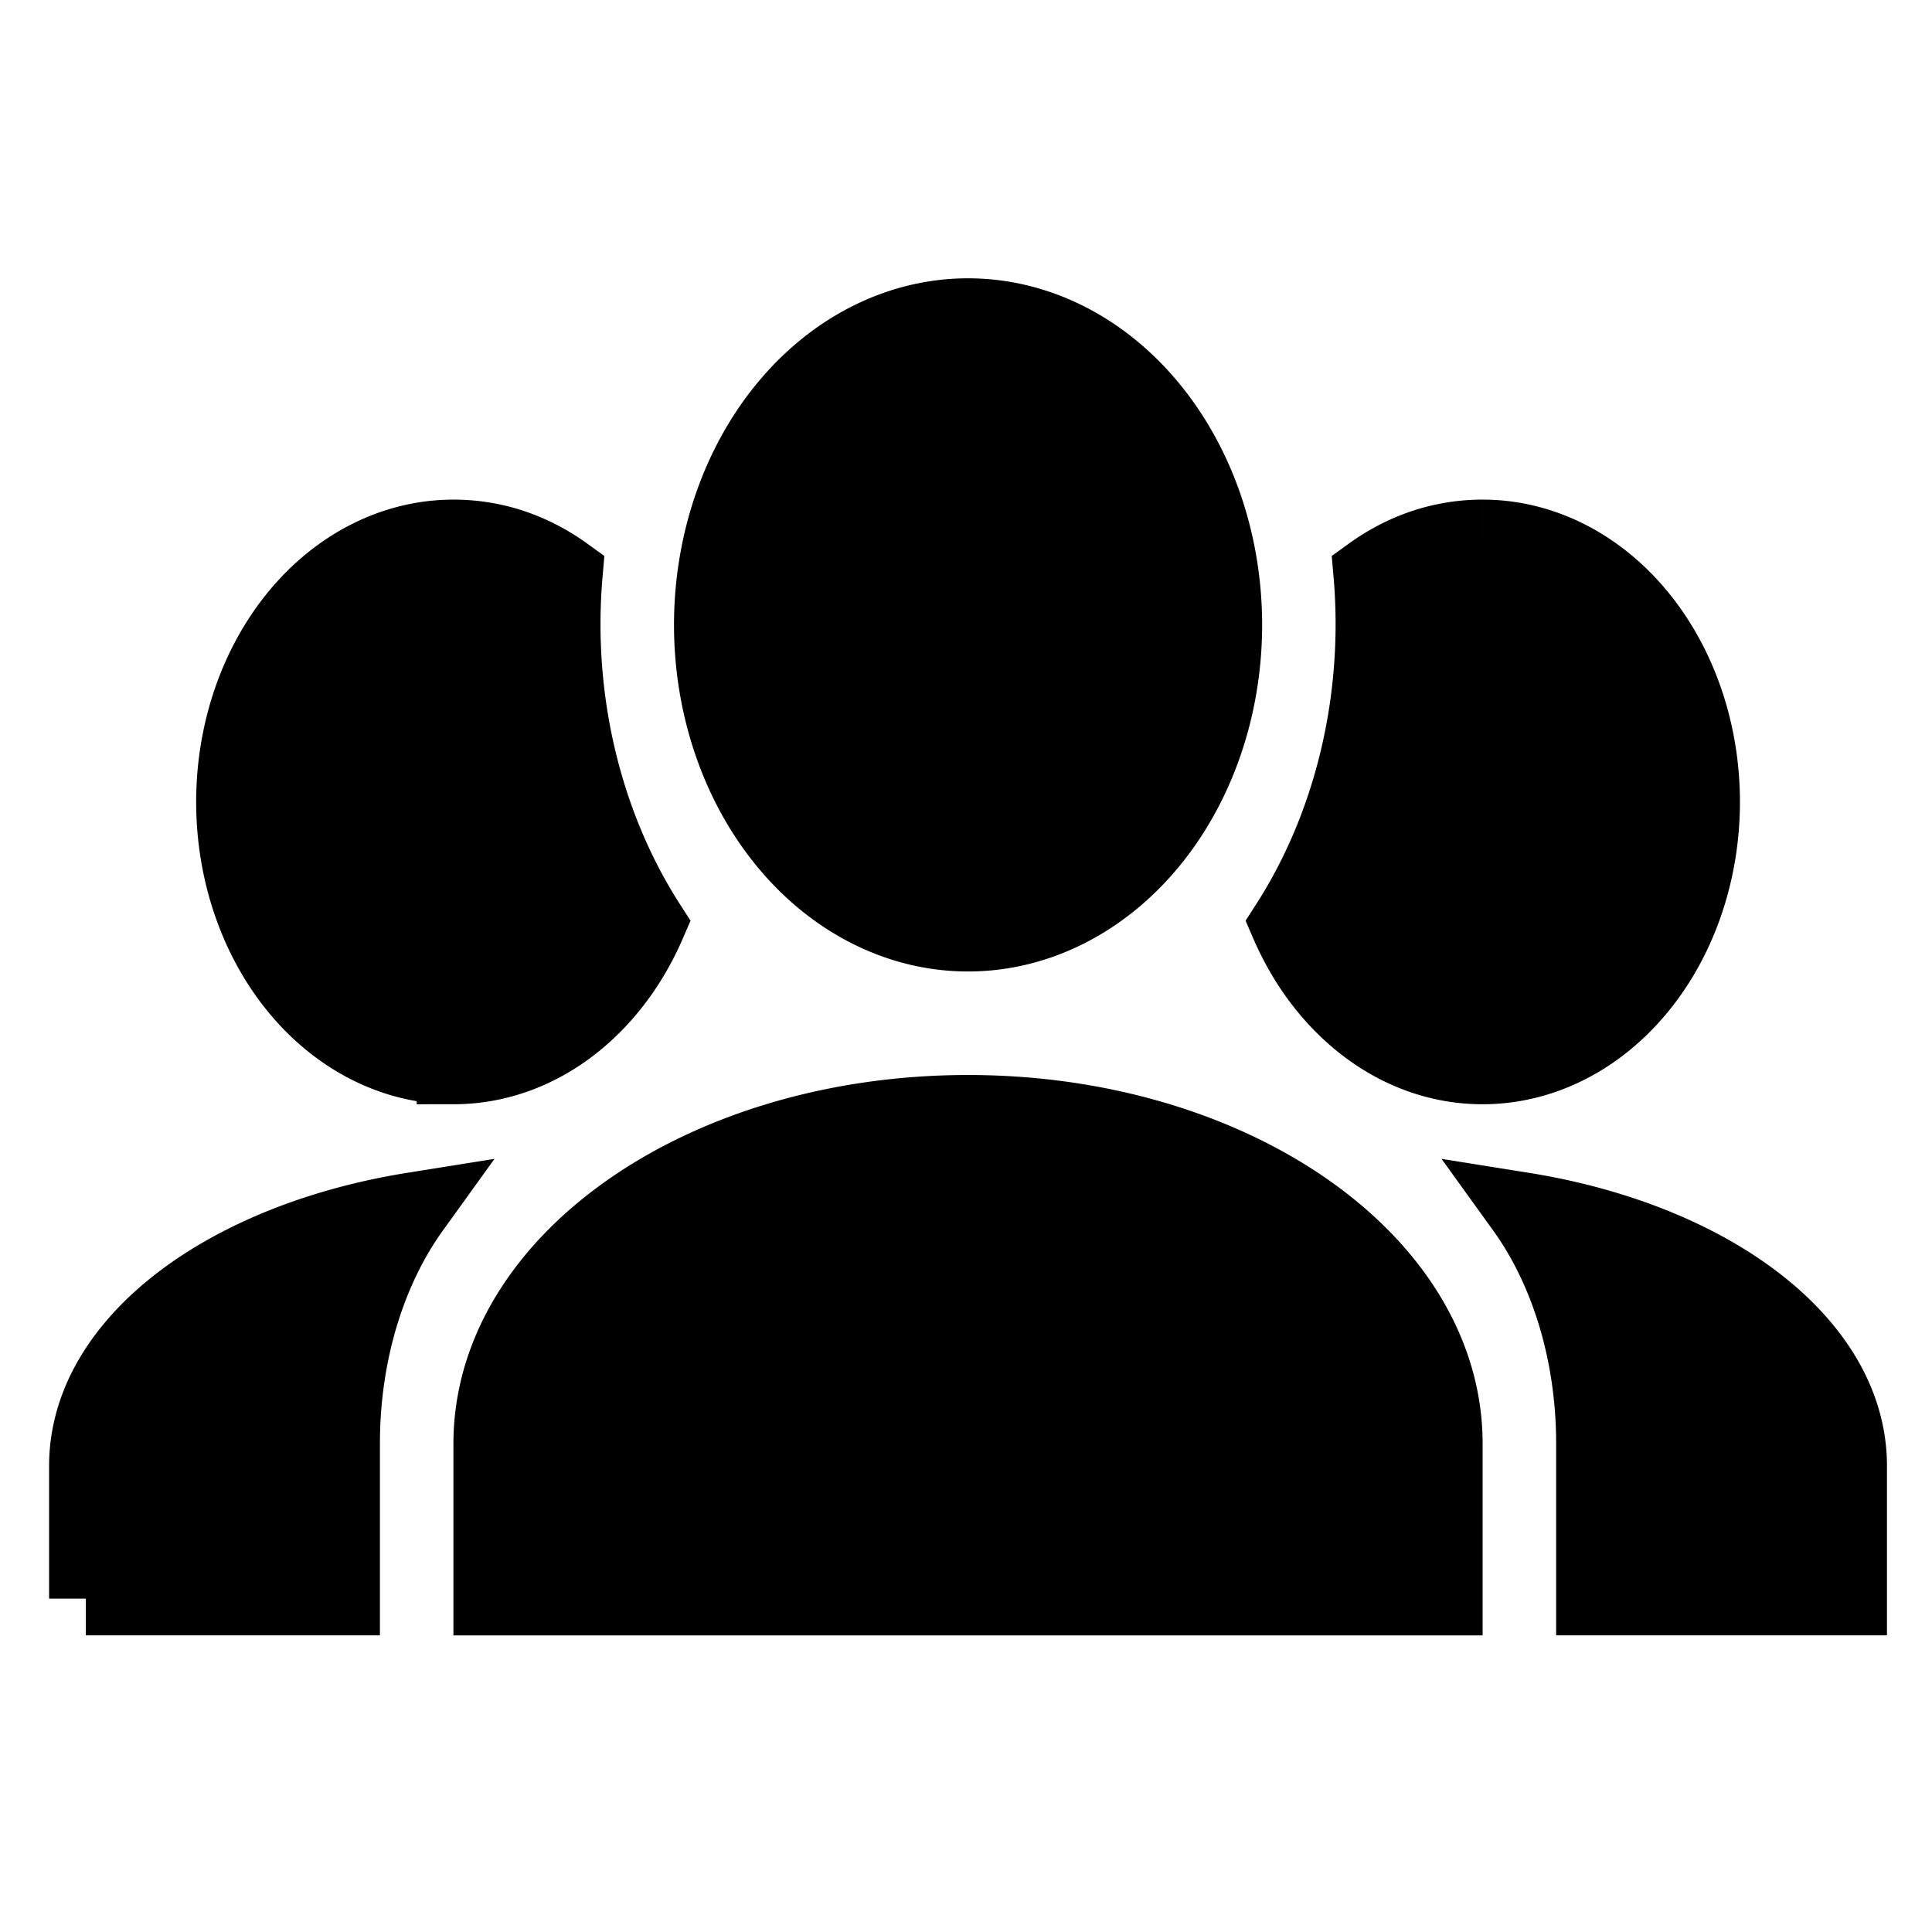 <svg width="1000" height="1000" xmlns="http://www.w3.org/2000/svg">

 <g>
  <title>Layer 1</title>
  <g stroke="null">
   <path stroke="null" stroke-width="38.051" d="m501.071,163.079a133.18,160.367 0 0 1 133.18,160.367a133.18,160.367 0 0 1 -133.18,160.367a133.18,160.367 0 0 1 -133.18,-160.367a133.18,160.367 0 0 1 133.18,-160.367m-266.36,114.546c21.308,0 41.095,6.873 58.218,19.243c-5.708,65.521 10.274,130.577 42.997,181.44c-19.025,43.986 -57.076,74.226 -101.22,74.226a114.15,137.453 0 0 1 -114.15,-137.453a114.15,137.453 0 0 1 114.15,-137.453m532.71,0a114.15,137.453 0 0 1 114.15,137.453a114.15,137.453 0 0 1 -114.15,137.453c-44.139,0 -82.19,-30.241 -101.22,-74.226c32.724,-50.858 48.705,-115.92 42.997,-181.44c17.123,-12.371 36.909,-19.243 58.218,-19.243m-513.69,469.639c0,-94.844 110.73,-171.819 247.33,-171.819s247.33,76.975 247.33,171.819l0,80.183l-494.66,0l0,-80.183m-209.28,80.183l0,-68.728c0,-63.688 71.916,-117.295 169.33,-132.877c-22.45,31.157 -36.148,74.226 -36.148,121.413l0,80.183l-133.18,0m913.22,0l-133.18,0l0,-80.183c0,-47.193 -13.698,-90.262 -36.148,-121.413c97.41,15.578 169.33,69.186 169.33,132.877l-0.002,68.719z"/>
  </g>
 </g>
</svg>